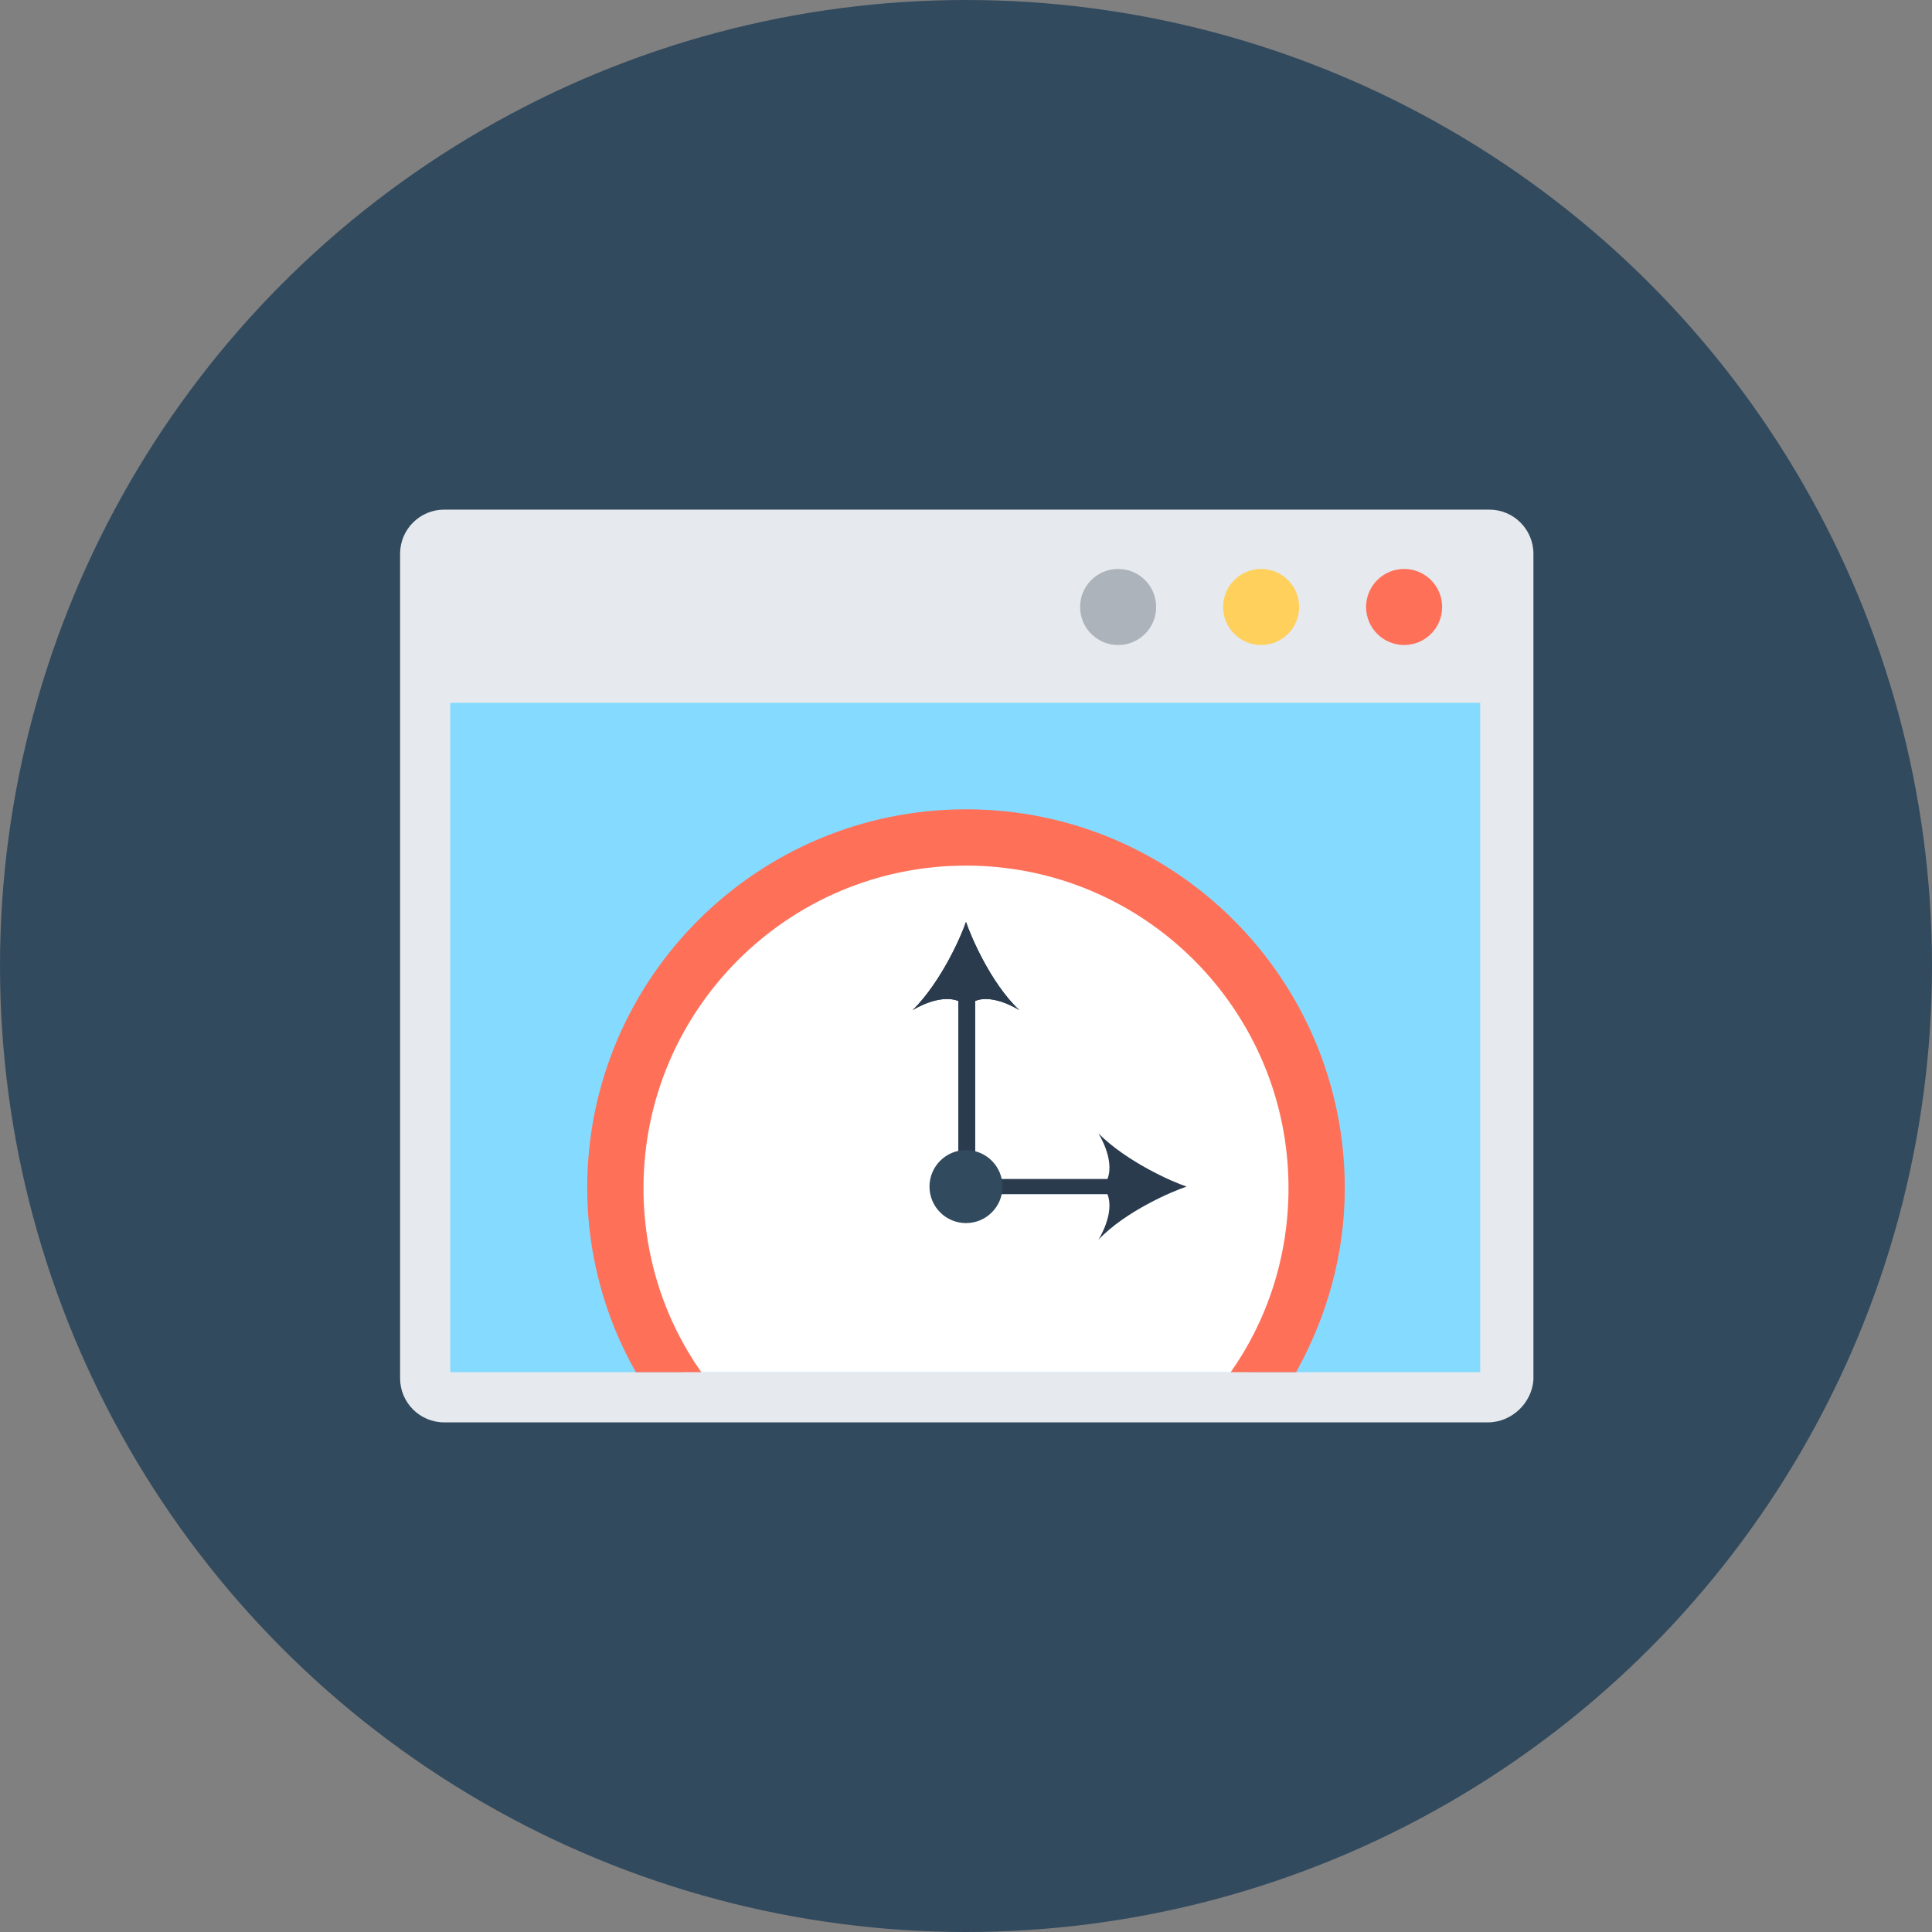 <?xml version="1.0" encoding="iso-8859-1"?>
<!-- Generator: Adobe Illustrator 19.0.0, SVG Export Plug-In . SVG Version: 6.00 Build 0)  -->
<svg xmlns="http://www.w3.org/2000/svg" xmlns:xlink="http://www.w3.org/1999/xlink" version="1.1" id="Layer_1" x="0px" y="0px" viewBox="0 0 508 508" style="enable-background:new 0 0 508 508;" xml:space="preserve">
<rect x="0" y="0" width="508" height="508" fill="#808080" stroke="none"/>
<circle style="fill:#324A5E;" cx="254" cy="254" r="254"/>
<path style="fill:#E6E9EE;" d="M391.2,374H116.8c-6.4,0-11.6-5.2-11.6-11.6V145.6c0-6.4,5.2-11.6,11.6-11.6h274.8  c6.4,0,11.6,5.2,11.6,11.6v217.2C402.8,368.8,397.6,374,391.2,374z"/>
<rect x="118.4" y="184.8" style="fill:#84DBFF;" width="270.8" height="176"/>
<circle style="fill:#FF7058;" cx="369.2" cy="159.6" r="10"/>
<circle style="fill:#FFD05B;" cx="331.6" cy="159.6" r="10"/>
<circle style="fill:#ACB3BA;" cx="294" cy="159.6" r="10"/>
<path style="fill:#FFFFFF;" d="M343.6,310.8c0,18.4-5.6,35.6-15.2,50H179.6c-9.6-14.4-15.2-31.6-15.2-50c0-49.6,40-89.6,89.6-89.6  C303.6,221.2,343.6,261.2,343.6,310.8z"/>
<path style="fill:#FF7058;" d="M184.4,360.8c-9.6-13.6-15.2-30.4-15.2-48.4c0-46.8,38-84.8,84.8-84.8s84.8,38,84.8,84.8  c0,18-5.6,34.8-15.2,48.4h17.2c8-14.4,12.8-30.8,12.8-48.4c0-54.8-44.4-99.6-99.6-99.6c-54.8,0-99.6,44.4-99.6,99.6  c0,17.6,4.8,34.4,12.8,48.4H184.4z"/>
<path id="SVGCleanerId_0" style="fill:#2B3B4E;" d="M268,265.6c-7.6-7.2-12.8-19.6-14-23.2c-1.2,3.6-6.4,15.6-14,23.2  c0,0,6.8-4.4,12-2.4V312h4.4v-48.8C261.2,261.2,268,265.6,268,265.6z"/>
<g>
	<path id="SVGCleanerId_0_1_" style="fill:#2B3B4E;" d="M268,265.6c-7.6-7.2-12.8-19.6-14-23.2c-1.2,3.6-6.4,15.6-14,23.2   c0,0,6.8-4.4,12-2.4V312h4.4v-48.8C261.2,261.2,268,265.6,268,265.6z"/>
</g>
<path style="fill:#2B3B4E;" d="M288.8,326c7.2-7.6,19.6-12.8,23.2-14c-3.6-1.2-15.6-6.4-23.2-14c0,0,4.4,6.8,2.4,12H254v4h37.2  C293.2,319.2,288.8,326,288.8,326z"/>
<circle style="fill:#324A5E;" cx="254" cy="312" r="9.6"/>
<g>
</g>
<g>
</g>
<g>
</g>
<g>
</g>
<g>
</g>
<g>
</g>
<g>
</g>
<g>
</g>
<g>
</g>
<g>
</g>
<g>
</g>
<g>
</g>
<g>
</g>
<g>
</g>
<g>
</g>
</svg>
